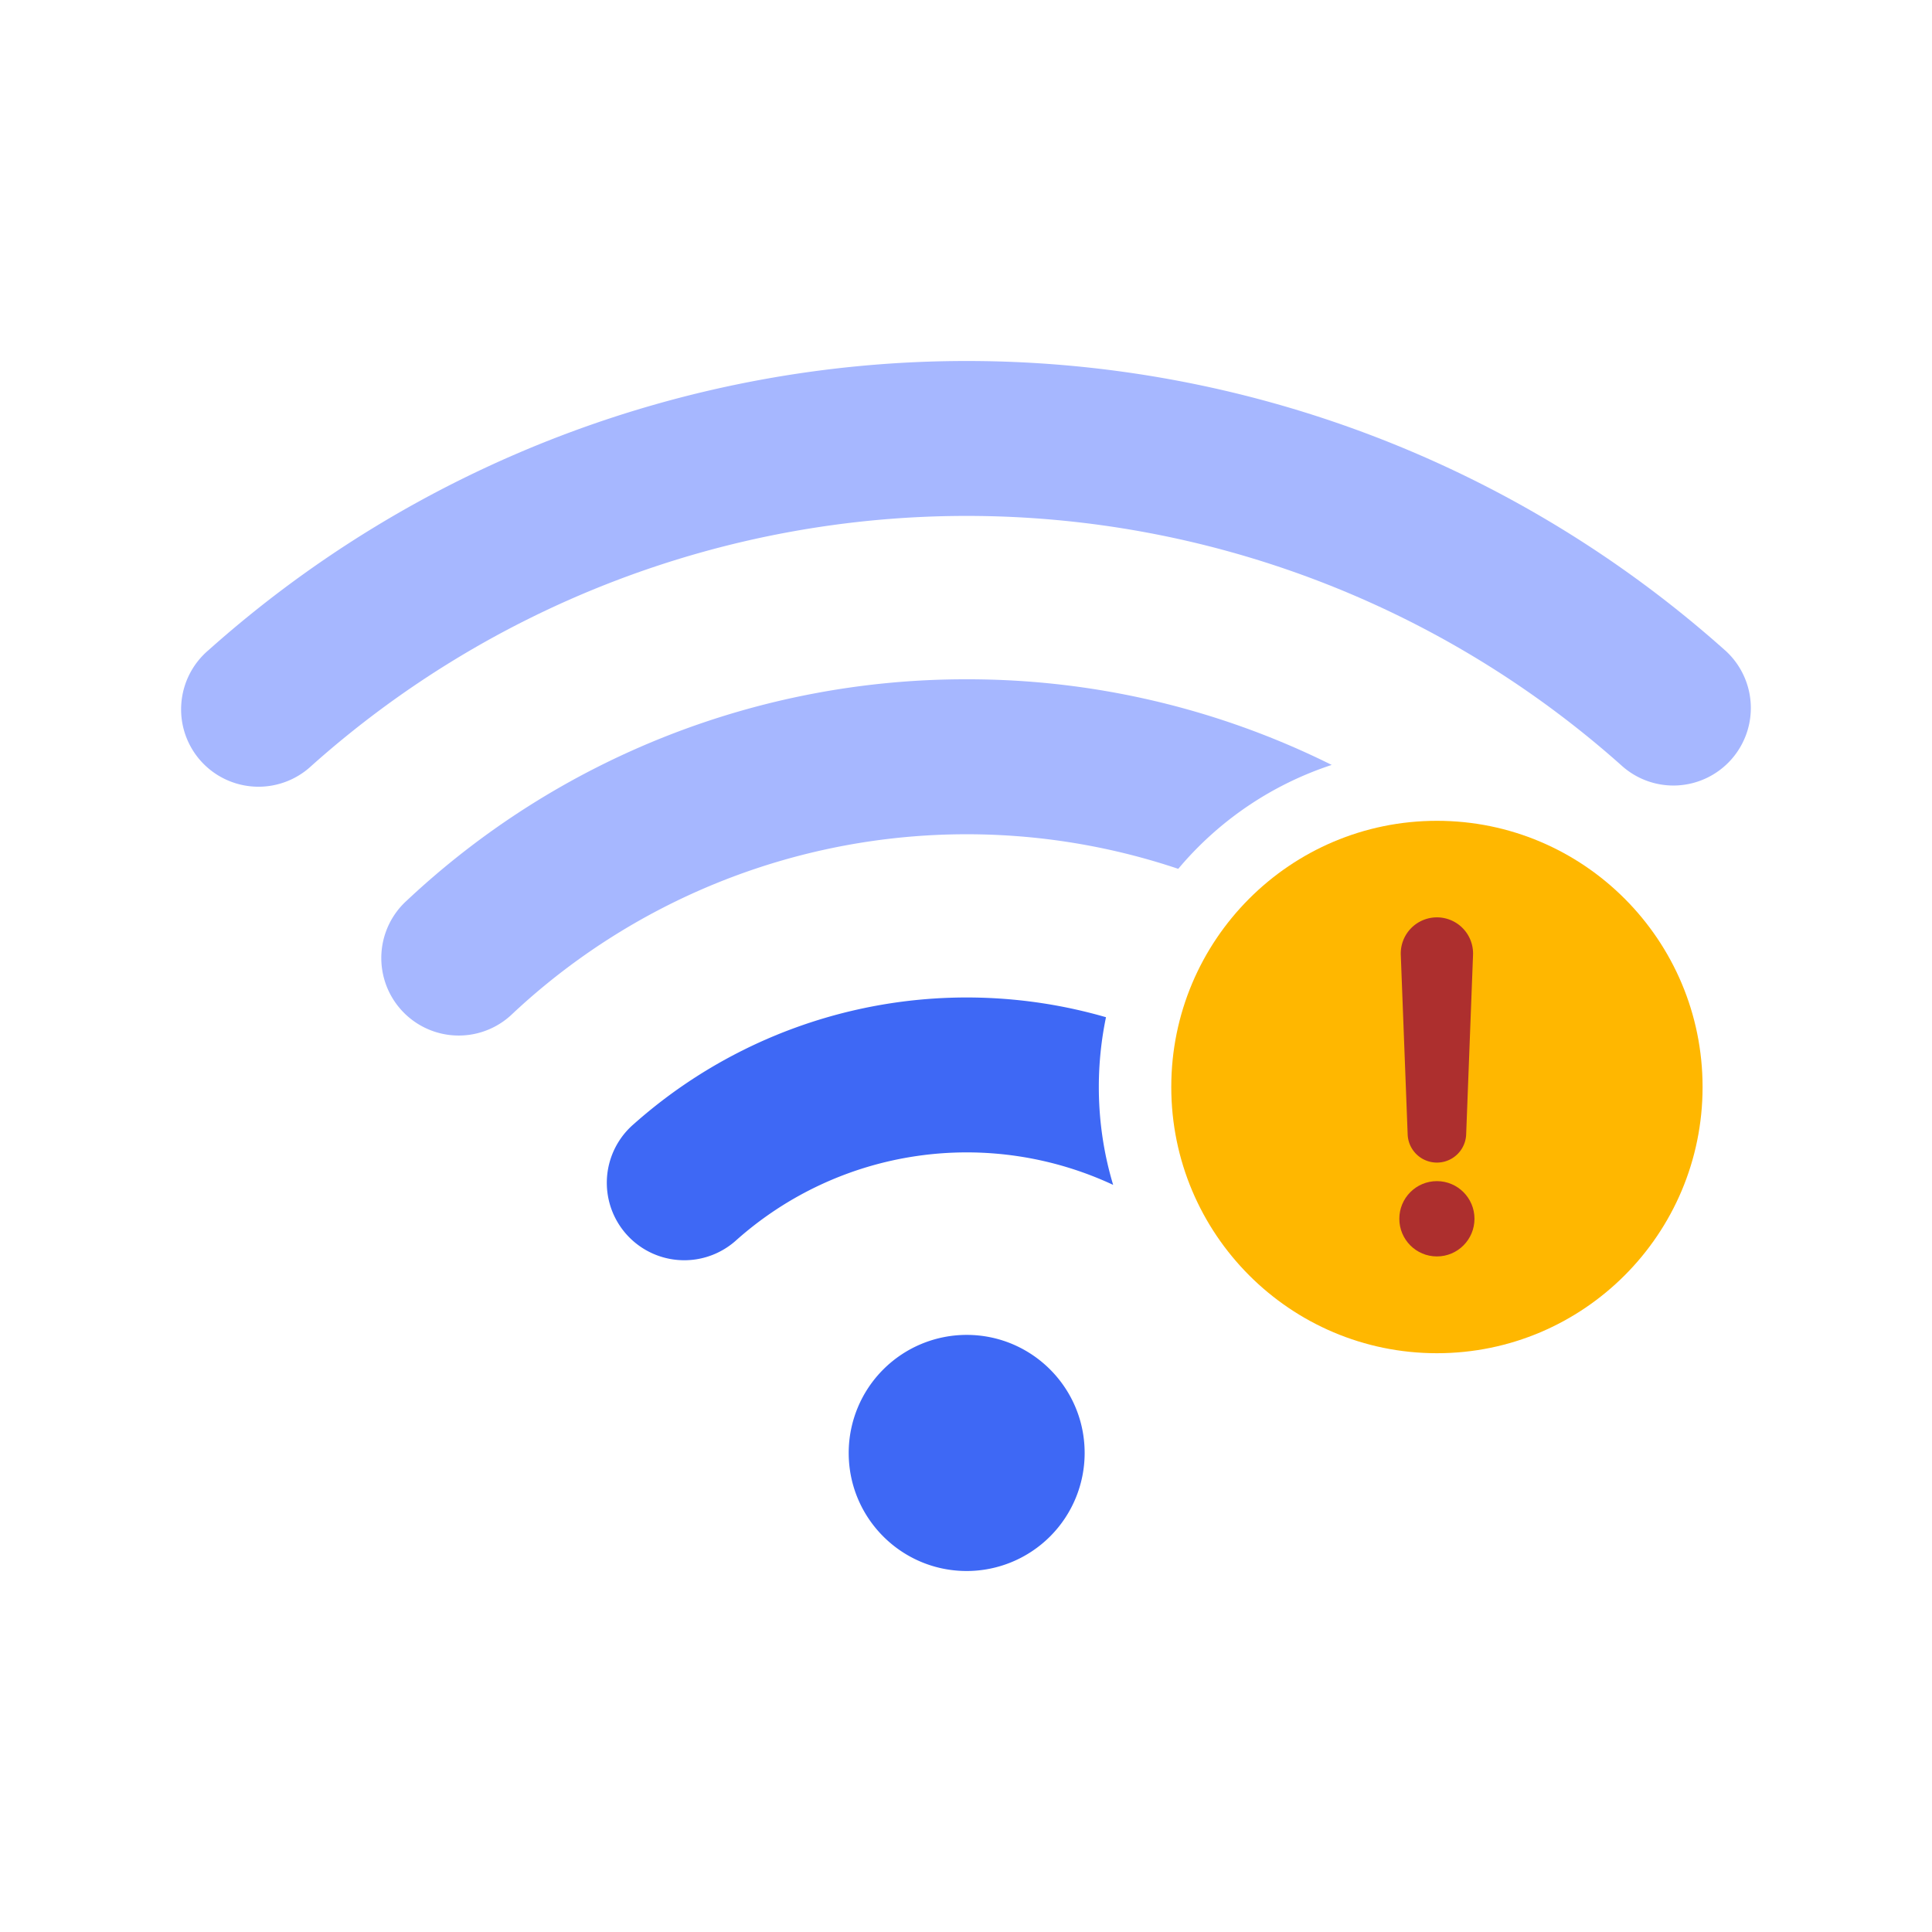 <svg xmlns="http://www.w3.org/2000/svg" width="80" height="80" fill="none" class="persona-ilustration" viewBox="0 0 80 80"><g clip-path="url(#JxCbAZfnl4_a)"><path fill="#3E68F5" d="M45.797 42.12c-.194.933-.297 1.9-.297 2.89 0 1.41.207 2.77.593 4.053a14.34 14.34 0 0 0-15.595 2.282 3.21 3.21 0 0 1-3.551.524 3.207 3.207 0 0 1-.71-5.318 20.75 20.75 0 0 1 19.56-4.43M40.028 65.052a4.887 4.887 0 0 0 4.885-4.888c0-2.7-2.187-4.889-4.885-4.889a4.887 4.887 0 0 0-4.885 4.889c0 2.7 2.187 4.888 4.885 4.888"/><path fill="#A6B7FF" d="M40.028 14.948A47.15 47.15 0 0 1 71.433 26.93l-.002-.003a3.21 3.21 0 0 1-1.959 5.595 3.2 3.2 0 0 1-2.315-.812 40.74 40.74 0 0 0-27.13-10.347A40.74 40.74 0 0 0 12.898 31.71a3.21 3.21 0 0 1-3.565.559 3.2 3.2 0 0 1-1.826-3.114 3.21 3.21 0 0 1 1.117-2.225 47.15 47.15 0 0 1 31.404-11.982"/><path fill="#A6B7FF" d="M40.028 28.128a33.8 33.8 0 0 0-23.173 9.153 3.21 3.21 0 0 0 .83 5.318 3.2 3.2 0 0 0 3.548-.632 27.51 27.51 0 0 1 27.556-5.99 14 14 0 0 1 6.354-4.303 33.8 33.8 0 0 0-15.115-3.546"/><ellipse cx="59.5" cy="45.011" fill="#FFB700" rx="11" ry="11.023"/><ellipse cx="59.499" cy="50.467" fill="#AD2F2E" rx="1.556" ry="1.559"/><path fill="#AD2F2E" d="M58.004 39.55a1.497 1.497 0 1 1 2.991 0l-.284 7.413a1.212 1.212 0 0 1-2.423 0z"/></g><defs><clipPath id="JxCbAZfnl4_a"><path fill="#fff" d="M0 0h80v80H0z"/></clipPath></defs></svg>